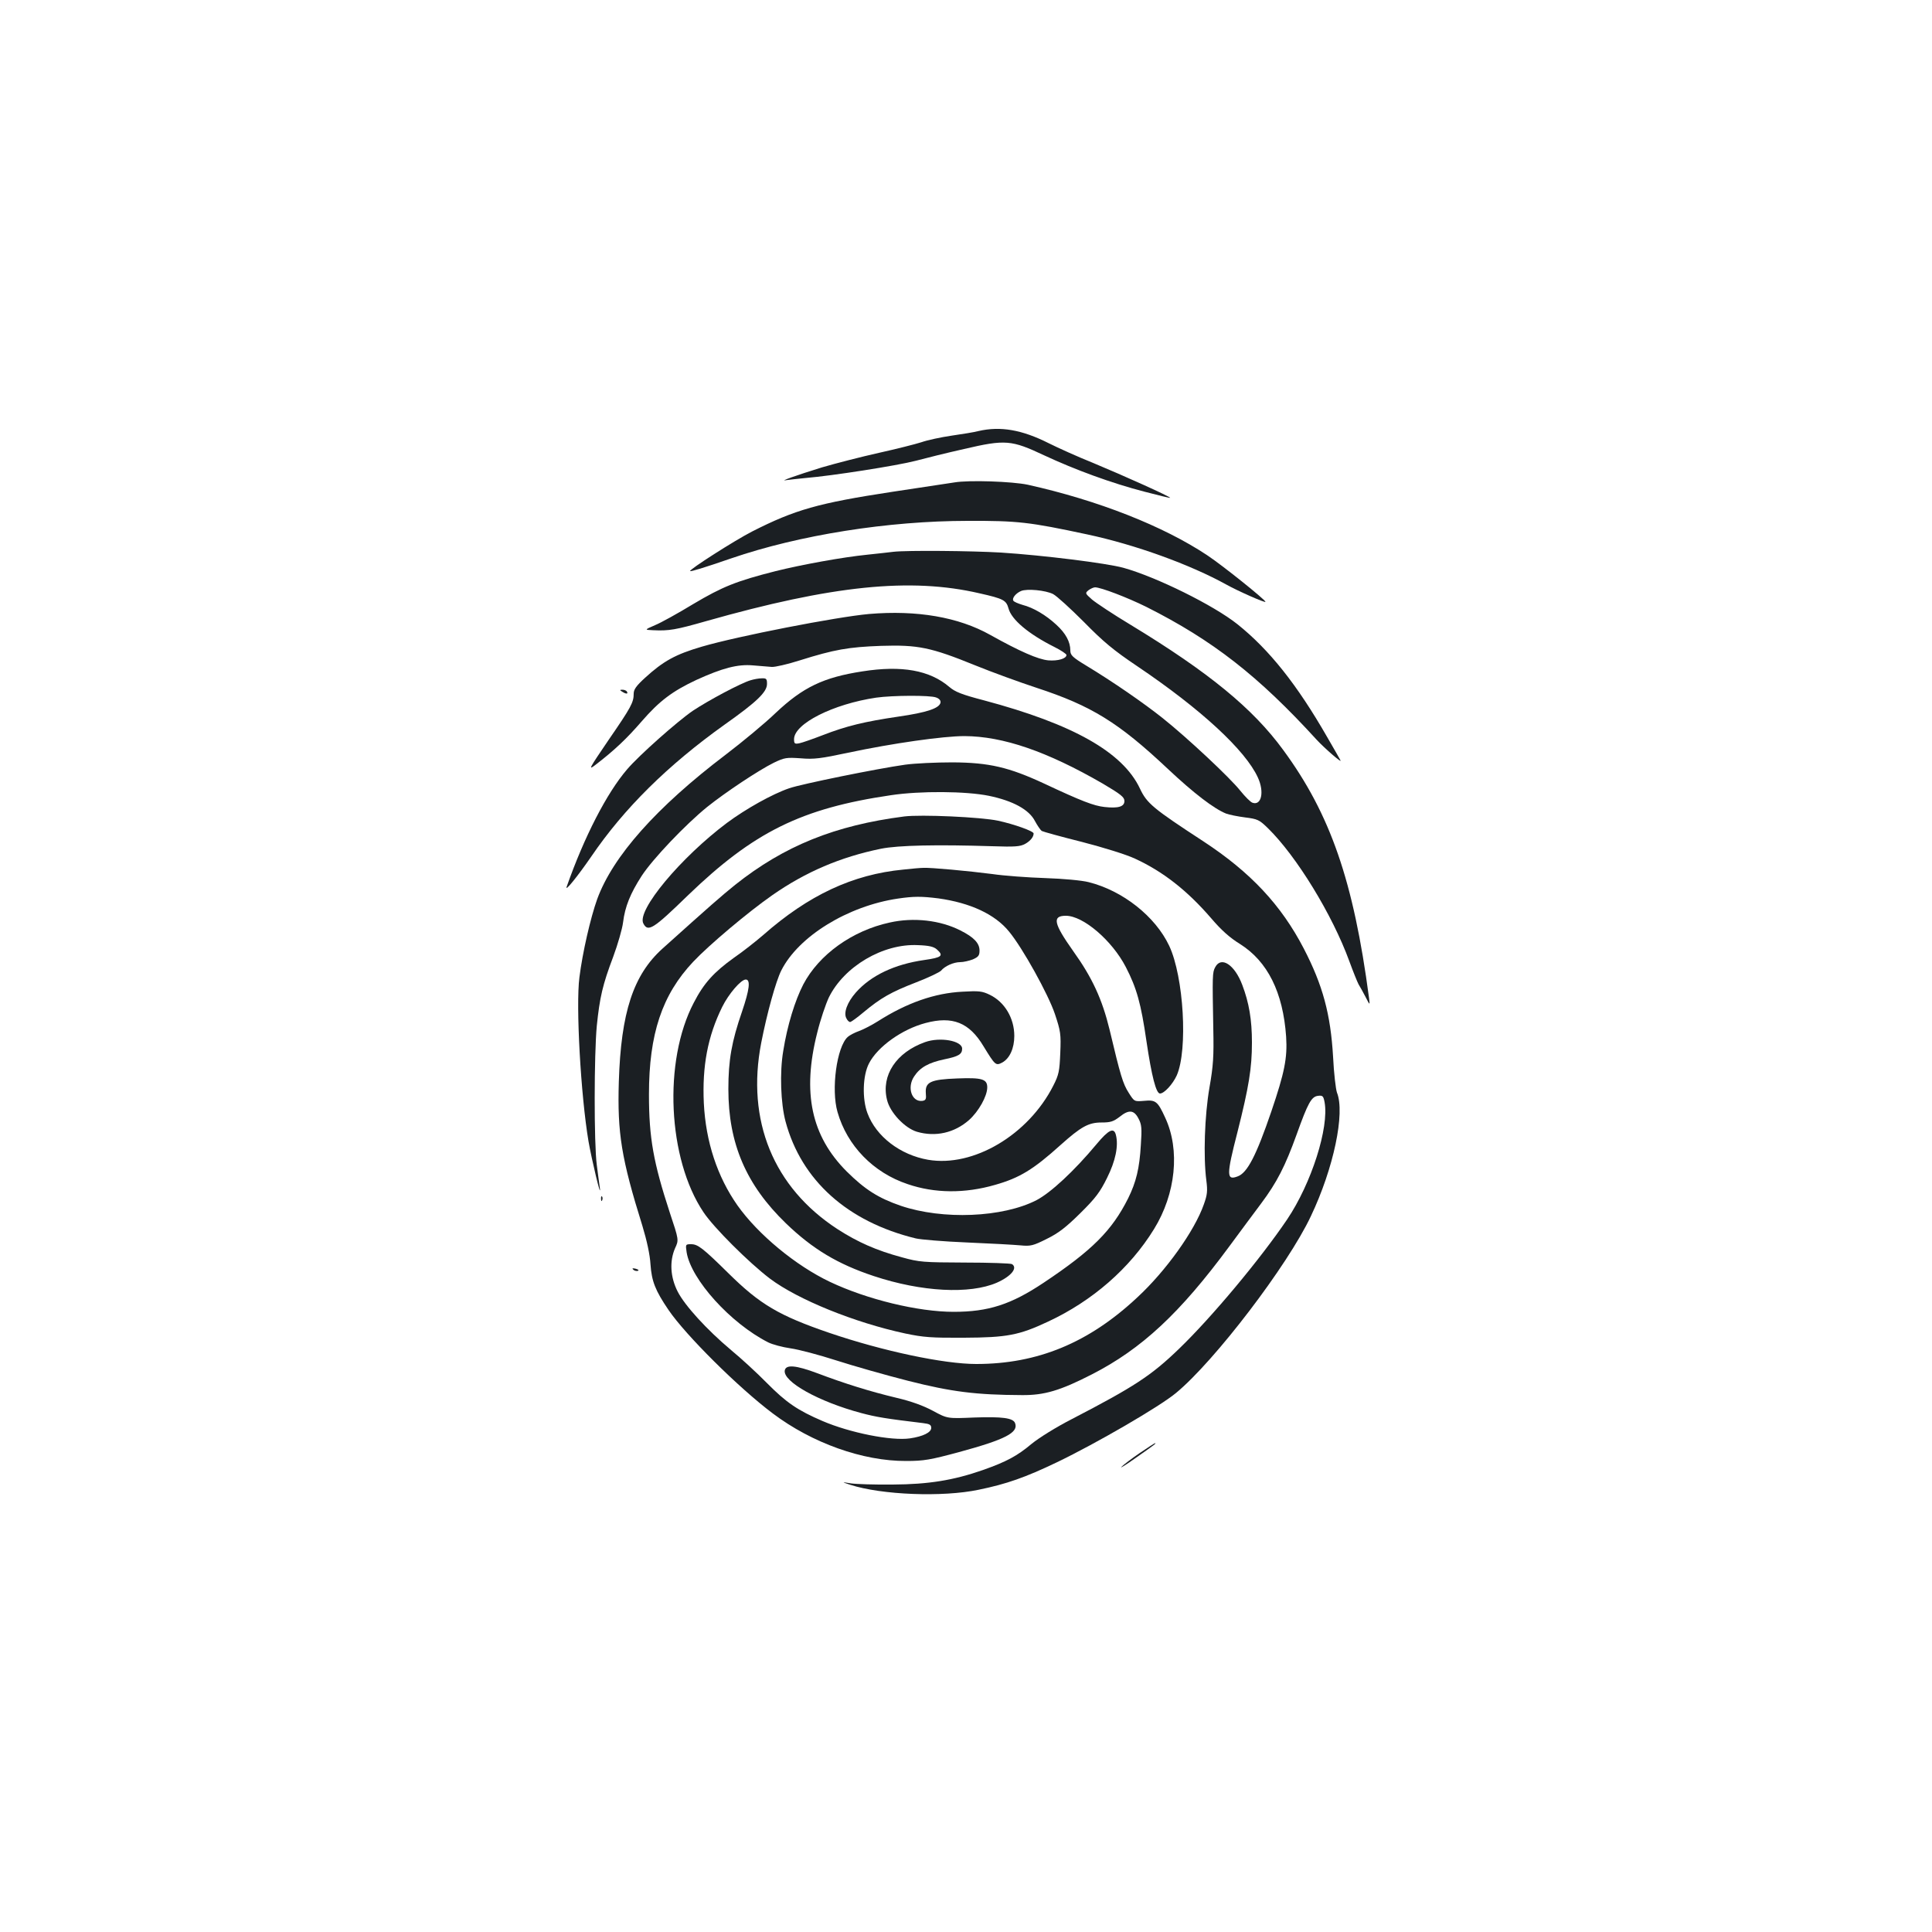 <?xml version="1.0" standalone="no"?>
<!DOCTYPE svg PUBLIC "-//W3C//DTD SVG 20010904//EN"
 "http://www.w3.org/TR/2001/REC-SVG-20010904/DTD/svg10.dtd">
<svg version="1.0" xmlns="http://www.w3.org/2000/svg"
 width="1000pt" height="1000pt" viewBox="0 0 1000 1000"
 preserveAspectRatio="xMidYMid meet">
<g transform="translate(0,1000) scale(0.1,-0.1)"
fill="#1b1f23" stroke="none">
<path d="M5065 7769 c-22 -6 -85 -16 -140 -24 -55 -8 -125 -23 -156 -34 -31
-10 -130 -35 -220 -55 -90 -20 -222 -54 -294 -75 -136 -42 -228 -75 -184 -66
14 2 59 7 100 11 135 11 473 64 569 89 52 14 165 42 250 61 214 50 245 47 415
-33 161 -75 349 -144 519 -188 72 -19 131 -33 133 -32 4 5 -243 116 -397 180
-80 32 -184 79 -232 103 -139 70 -250 89 -363 63z"/>
<path d="M4940 7503 c-14 -2 -160 -24 -324 -49 -380 -58 -501 -92 -723 -205
-90 -46 -328 -198 -321 -205 4 -3 68 16 213 66 352 121 813 194 1225 194 257
1 318 -6 617 -70 249 -53 533 -156 721 -260 61 -34 202 -96 202 -89 0 10 -219
186 -300 240 -228 152 -566 285 -930 366 -80 17 -304 25 -380 12z"/>
<path d="M4625 7144 c-16 -2 -77 -9 -135 -15 -130 -13 -342 -52 -475 -85 -205
-52 -276 -81 -426 -170 -79 -48 -169 -98 -199 -110 -55 -24 -55 -24 -10 -26
83 -4 117 2 275 47 652 185 1058 227 1415 144 125 -28 138 -36 150 -78 15 -58
104 -133 238 -200 34 -17 62 -36 62 -41 0 -19 -44 -32 -94 -28 -53 5 -147 46
-301 132 -164 92 -379 129 -627 108 -168 -15 -681 -115 -865 -169 -137 -40
-200 -75 -295 -162 -45 -41 -58 -60 -58 -81 0 -46 -13 -70 -130 -240 -102
-150 -107 -159 -68 -129 99 76 162 136 240 226 91 105 159 156 283 214 134 61
213 82 292 75 37 -3 82 -7 98 -8 17 -1 82 14 145 34 178 56 252 69 420 75 191
6 257 -7 488 -101 86 -35 229 -87 317 -116 284 -93 424 -179 680 -420 135
-127 239 -206 301 -231 16 -6 60 -15 99 -20 64 -8 73 -12 118 -56 148 -145
333 -447 421 -688 20 -55 42 -109 48 -120 7 -11 23 -40 36 -65 23 -45 23 -45
18 -5 -80 604 -200 951 -444 1283 -157 215 -385 402 -790 648 -90 54 -180 114
-200 131 -36 32 -36 33 -18 48 11 8 26 15 34 15 30 0 168 -53 265 -101 344
-173 580 -357 883 -689 41 -44 133 -124 122 -105 -3 6 -33 59 -68 119 -156
272 -300 453 -465 585 -123 98 -418 244 -590 292 -87 24 -416 65 -635 79 -152
9 -485 12 -555 4z m826 -219 c19 -10 90 -75 159 -144 101 -103 154 -147 276
-229 331 -223 561 -436 625 -577 34 -74 18 -146 -28 -130 -10 3 -38 31 -63 62
-54 68 -274 274 -402 376 -98 78 -257 188 -396 272 -71 43 -82 54 -82 78 0 45
-24 89 -72 133 -55 51 -120 89 -175 103 -23 7 -45 16 -48 22 -8 12 12 38 40
50 30 13 127 4 166 -16z"/>
<path d="M4464 6525 c-202 -31 -308 -82 -449 -215 -55 -53 -172 -150 -260
-217 -357 -271 -583 -525 -664 -747 -35 -98 -76 -277 -92 -405 -19 -147 7
-610 47 -848 16 -93 67 -307 59 -243 -3 19 -10 73 -16 120 -15 112 -14 574 0
720 15 147 30 213 85 358 24 65 47 145 51 178 10 82 38 150 96 240 57 88 228
267 339 357 96 77 268 191 345 229 56 27 66 28 140 23 68 -6 104 -1 245 29
231 49 492 86 602 86 200 -1 427 -79 716 -246 93 -55 112 -70 112 -90 0 -29
-31 -39 -103 -31 -55 6 -118 30 -312 121 -183 85 -285 109 -475 110 -85 0
-195 -5 -245 -12 -143 -20 -537 -100 -600 -122 -88 -30 -225 -107 -322 -179
-239 -179 -469 -454 -433 -521 24 -46 51 -29 230 145 341 329 588 451 1051
519 152 23 389 21 507 -3 126 -26 209 -72 239 -131 13 -24 29 -47 35 -51 7 -4
101 -30 209 -57 112 -29 228 -65 273 -86 146 -67 272 -166 396 -310 52 -61 96
-100 148 -132 143 -90 223 -250 239 -480 7 -110 -8 -185 -77 -388 -78 -228
-124 -317 -174 -335 -58 -22 -59 4 -1 229 59 234 75 331 75 464 0 118 -15 206
-50 298 -39 104 -109 151 -140 92 -15 -27 -15 -43 -10 -319 3 -143 0 -191 -20
-305 -25 -145 -32 -357 -16 -480 7 -55 5 -74 -13 -124 -48 -137 -196 -344
-344 -481 -252 -236 -517 -345 -834 -345 -168 0 -484 67 -760 161 -260 89
-359 147 -522 308 -134 132 -159 151 -194 151 -29 0 -29 -1 -23 -42 23 -141
227 -367 422 -466 22 -11 74 -25 116 -31 43 -6 148 -34 235 -62 87 -28 255
-76 373 -106 225 -57 351 -73 590 -74 115 -1 197 23 361 107 258 132 456 316
712 663 55 75 129 174 164 221 83 111 125 194 184 357 59 165 77 197 111 201
24 3 28 -1 34 -33 24 -131 -68 -420 -194 -607 -138 -204 -389 -505 -559 -669
-144 -139 -231 -196 -553 -363 -84 -43 -172 -98 -210 -129 -75 -63 -131 -93
-253 -136 -152 -53 -281 -74 -467 -75 -91 -1 -187 2 -215 6 -50 8 -50 8 -5 -7
164 -53 479 -65 665 -26 146 30 242 64 405 142 206 99 533 289 617 359 200
165 579 662 698 915 118 248 178 534 135 640 -6 17 -16 100 -20 185 -13 221
-53 370 -152 561 -117 225 -275 394 -519 554 -262 171 -293 197 -329 274 -89
188 -346 333 -807 456 -115 30 -150 44 -180 70 -101 86 -246 112 -449 80z
m381 -135 c17 -6 25 -16 23 -27 -6 -29 -71 -51 -217 -72 -177 -26 -271 -49
-392 -96 -52 -20 -106 -39 -121 -42 -25 -5 -28 -2 -28 21 0 80 202 182 425
215 85 12 279 13 310 1z"/>
<path d="M3885 6479 c-49 -14 -218 -104 -299 -158 -79 -54 -279 -231 -340
-303 -105 -122 -222 -349 -313 -608 -10 -29 58 56 127 156 170 250 396 473
690 683 167 118 220 169 220 211 0 26 -3 30 -27 29 -16 0 -42 -5 -58 -10z"/>
<path d="M3220 6420 c20 -13 33 -13 25 0 -3 6 -14 10 -23 10 -15 0 -15 -2 -2
-10z"/>
<path d="M4680 5774 c-358 -46 -621 -152 -875 -354 -72 -58 -129 -108 -376
-330 -151 -136 -215 -330 -226 -690 -8 -265 13 -396 122 -745 23 -76 39 -149
42 -200 6 -87 25 -135 93 -235 89 -131 363 -403 540 -536 203 -153 466 -247
690 -246 93 0 125 6 274 46 239 65 309 101 290 150 -10 27 -68 34 -211 29
-139 -6 -139 -6 -213 34 -50 27 -113 50 -190 68 -138 33 -269 74 -409 127
-112 42 -163 46 -169 15 -11 -58 175 -162 396 -221 79 -21 129 -29 320 -52 34
-4 42 -9 42 -25 0 -23 -42 -44 -110 -54 -96 -14 -311 29 -453 90 -128 55 -187
95 -287 196 -52 53 -136 130 -186 171 -126 106 -239 230 -276 302 -39 76 -43
158 -14 225 20 43 20 43 -27 184 -85 260 -108 387 -108 612 0 314 68 516 229
687 82 87 285 258 410 345 172 120 352 197 562 240 89 18 291 22 575 13 119
-4 145 -2 171 12 27 15 44 36 44 54 0 12 -101 48 -184 66 -89 19 -399 33 -486
22z"/>
<path d="M4675 5499 c-261 -25 -490 -132 -725 -339 -36 -31 -104 -85 -152
-118 -103 -74 -155 -131 -207 -232 -159 -303 -135 -808 50 -1084 53 -80 236
-262 344 -344 145 -109 439 -228 700 -284 95 -20 136 -23 305 -22 222 1 285
13 434 83 230 107 424 276 549 479 113 183 136 410 58 577 -39 85 -49 93 -110
87 -50 -4 -50 -4 -79 42 -30 47 -42 87 -99 327 -38 156 -89 268 -188 406 -102
144 -110 183 -38 183 90 0 239 -128 310 -265 57 -110 79 -191 107 -384 27
-182 50 -271 70 -271 22 0 66 48 87 94 58 133 36 510 -39 670 -72 153 -241
286 -417 330 -34 9 -132 18 -224 21 -90 3 -214 12 -275 21 -124 16 -318 34
-356 32 -14 0 -61 -4 -105 -9z m182 -149 c165 -23 293 -82 366 -172 71 -86
203 -325 237 -426 30 -90 32 -105 28 -202 -4 -94 -7 -112 -36 -169 -129 -255
-414 -424 -648 -384 -144 25 -269 120 -314 241 -28 74 -25 195 8 258 44 86
171 177 293 209 139 37 226 3 300 -121 60 -98 63 -101 96 -84 39 21 63 74 63
138 0 92 -50 176 -127 213 -39 19 -56 21 -141 16 -144 -7 -289 -58 -438 -153
-30 -19 -74 -42 -96 -50 -23 -8 -50 -22 -60 -31 -57 -51 -87 -272 -53 -389 50
-175 186 -314 363 -373 140 -48 296 -49 452 -4 127 36 198 79 340 207 105 94
144 116 211 116 48 0 62 5 95 30 47 38 74 35 97 -10 16 -30 18 -50 12 -136 -7
-121 -24 -192 -66 -277 -84 -167 -186 -269 -438 -437 -168 -112 -285 -150
-465 -150 -184 0 -448 64 -640 155 -177 84 -372 245 -479 396 -104 148 -164
329 -174 529 -9 191 20 346 95 498 33 67 97 142 122 142 26 0 19 -53 -19 -165
-54 -156 -71 -252 -71 -402 0 -282 92 -496 298 -695 138 -133 268 -211 455
-273 247 -82 497 -95 637 -34 74 33 109 76 78 96 -7 4 -116 8 -243 8 -216 1
-236 2 -326 27 -134 36 -230 79 -334 146 -332 216 -473 562 -395 964 30 154
76 320 104 375 89 177 345 334 604 372 82 12 121 12 209 1z"/>
<path d="M4605 5225 c-194 -42 -366 -166 -447 -320 -43 -83 -83 -212 -104
-345 -19 -111 -13 -272 12 -365 82 -305 321 -519 674 -605 25 -6 144 -16 265
-21 121 -5 246 -12 277 -15 52 -5 65 -2 135 33 61 30 99 59 174 133 80 79 103
110 139 183 44 88 60 166 46 222 -10 41 -37 29 -101 -48 -116 -139 -236 -250
-310 -289 -175 -90 -485 -103 -703 -29 -116 40 -185 84 -279 177 -184 184
-232 408 -153 719 16 66 44 148 60 182 79 161 281 280 461 271 58 -2 82 -8 98
-22 37 -33 26 -42 -65 -55 -154 -22 -276 -80 -354 -168 -45 -51 -65 -106 -49
-134 5 -11 14 -19 19 -19 5 0 36 22 69 50 90 75 143 105 272 155 65 25 123 53
130 61 20 24 65 44 99 44 17 0 46 7 65 14 29 13 35 20 35 46 0 38 -29 69 -99
104 -104 53 -242 69 -366 41z"/>
<path d="M4788 4606 c-149 -53 -228 -172 -197 -298 15 -66 92 -147 155 -166
96 -28 194 -6 270 61 49 44 94 123 94 169 0 43 -28 51 -155 46 -139 -5 -167
-19 -163 -76 3 -31 0 -37 -17 -40 -56 -8 -82 70 -43 127 30 46 75 71 156 88
73 15 92 26 92 55 0 41 -114 62 -192 34z"/>
<path d="M3111 3794 c0 -11 3 -14 6 -6 3 7 2 16 -1 19 -3 4 -6 -2 -5 -13z"/>
<path d="M3278 3428 c5 -5 16 -8 23 -6 8 3 3 7 -10 11 -17 4 -21 3 -13 -5z"/>
<path d="M5899 2479 c-41 -28 -83 -60 -94 -71 -11 -11 23 10 75 47 100 70 106
75 98 75 -2 0 -38 -23 -79 -51z"/>
</g>
</svg>
